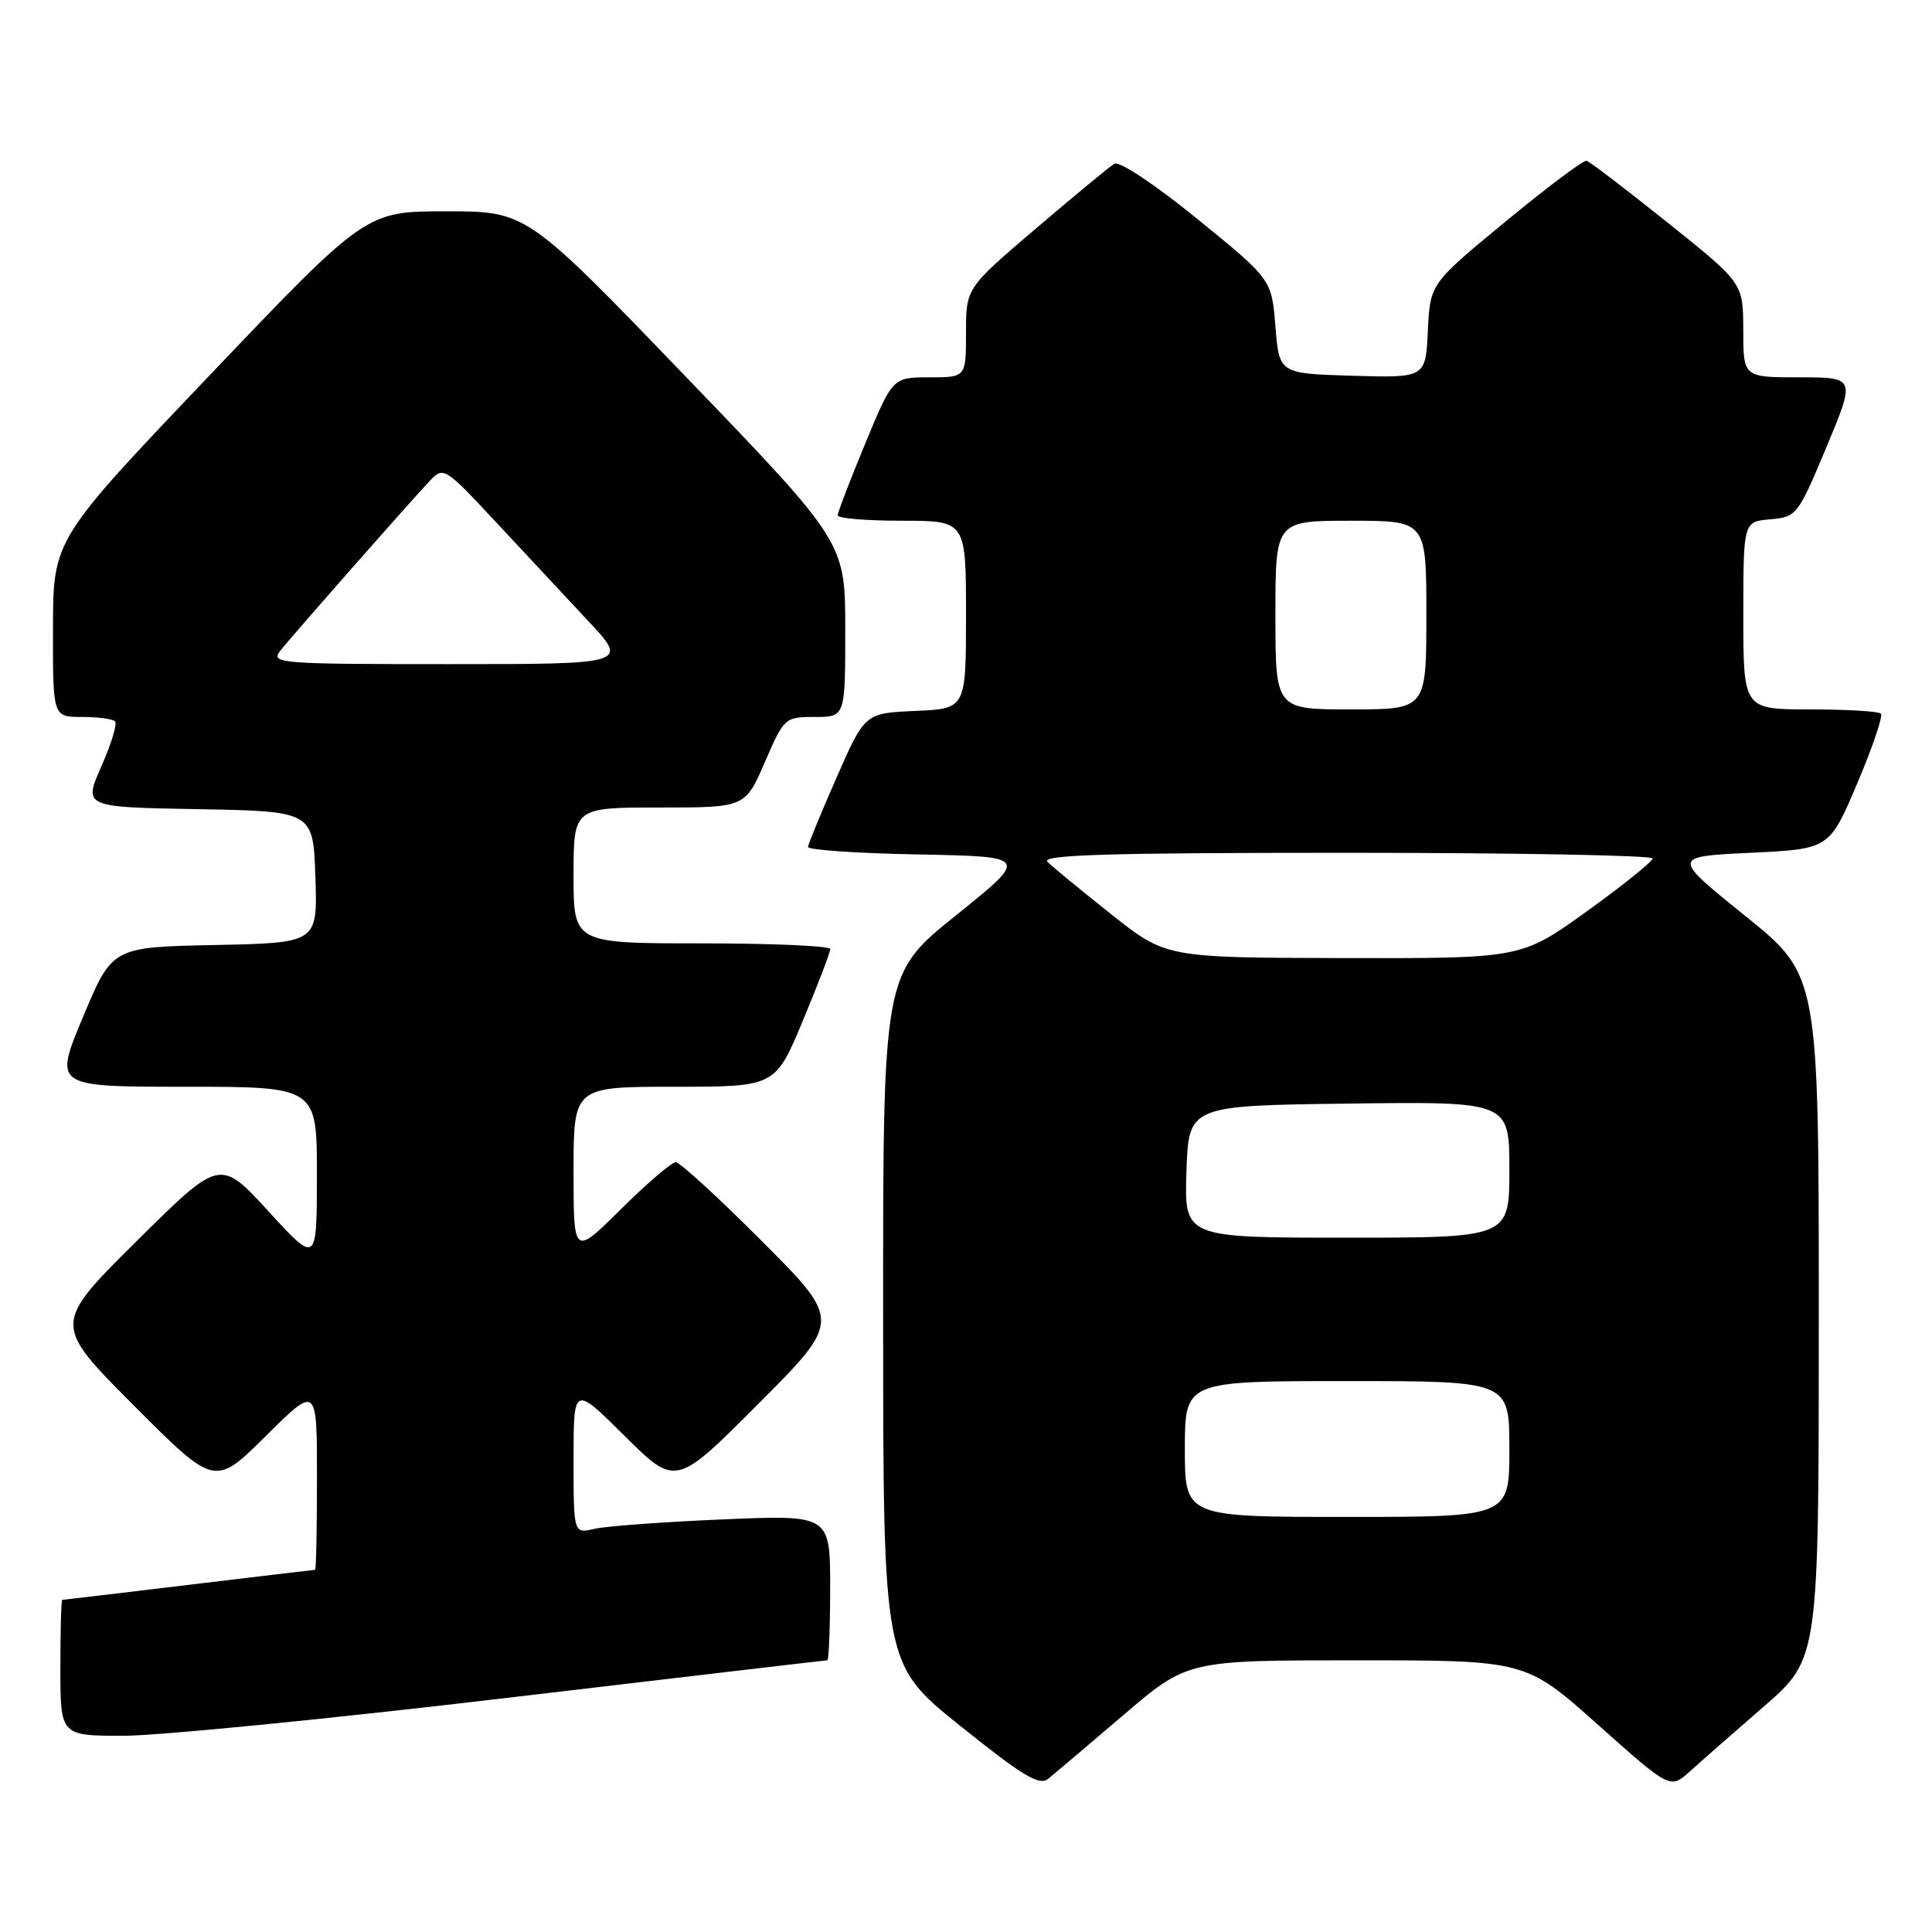 <?xml version="1.0" encoding="UTF-8" standalone="no"?>
<!DOCTYPE svg PUBLIC "-//W3C//DTD SVG 1.1//EN" "http://www.w3.org/Graphics/SVG/1.1/DTD/svg11.dtd" >
<svg xmlns="http://www.w3.org/2000/svg" xmlns:xlink="http://www.w3.org/1999/xlink" version="1.1" viewBox="0 0 256 256">
 <g >
 <path fill="currentColor"
d=" M 148.86 227.25 C 157.35 220.00 157.35 220.00 179.76 220.00 C 202.17 220.00 202.17 220.00 211.74 228.54 C 221.31 237.07 221.31 237.07 223.91 234.73 C 225.33 233.44 229.76 229.55 233.75 226.09 C 241.00 219.79 241.00 219.79 241.00 174.51 C 241.00 129.22 241.00 129.22 231.25 121.36 C 221.50 113.50 221.50 113.50 231.95 113.00 C 242.40 112.50 242.40 112.50 246.09 103.81 C 248.12 99.03 249.53 94.87 249.23 94.56 C 248.92 94.25 244.69 94.00 239.83 94.00 C 231.00 94.00 231.00 94.00 231.00 81.56 C 231.00 69.12 231.00 69.12 234.57 68.81 C 238.06 68.51 238.23 68.29 242.01 59.25 C 245.87 50.00 245.87 50.00 238.44 50.00 C 231.00 50.00 231.00 50.00 230.99 43.75 C 230.98 37.50 230.98 37.50 220.97 29.50 C 215.47 25.10 210.64 21.41 210.23 21.30 C 209.83 21.19 205.00 24.81 199.50 29.35 C 189.50 37.59 189.50 37.59 189.20 43.83 C 188.90 50.07 188.90 50.07 179.20 49.79 C 169.50 49.50 169.50 49.50 169.00 43.26 C 168.50 37.02 168.50 37.02 158.65 29.01 C 153.01 24.42 148.31 21.30 147.65 21.70 C 147.02 22.08 142.34 25.95 137.25 30.29 C 128.00 38.18 128.00 38.18 128.00 44.09 C 128.00 50.00 128.00 50.00 123.14 50.00 C 118.28 50.00 118.28 50.00 114.64 58.79 C 112.64 63.62 111.00 67.90 111.00 68.29 C 111.00 68.68 114.83 69.00 119.50 69.00 C 128.00 69.00 128.00 69.00 128.00 81.45 C 128.00 93.91 128.00 93.91 121.30 94.20 C 114.60 94.50 114.60 94.50 110.86 103.00 C 108.81 107.67 107.10 111.83 107.06 112.22 C 107.03 112.62 113.61 113.07 121.68 113.22 C 136.36 113.50 136.36 113.50 126.68 121.28 C 117.00 129.06 117.00 129.06 117.02 174.78 C 117.03 220.50 117.03 220.50 127.24 228.69 C 135.58 235.38 137.71 236.66 138.91 235.69 C 139.71 235.04 144.19 231.24 148.86 227.25 Z  M 67.00 225.00 C 90.23 222.25 109.41 220.00 109.62 220.00 C 109.83 220.00 110.00 215.66 110.00 210.36 C 110.00 200.72 110.00 200.72 95.75 201.33 C 87.91 201.66 80.26 202.23 78.75 202.58 C 76.00 203.23 76.00 203.23 76.00 193.39 C 76.00 183.55 76.00 183.55 82.77 190.27 C 89.54 196.99 89.54 196.99 100.50 186.00 C 111.47 175.00 111.47 175.00 101.00 164.50 C 95.24 158.73 90.09 154.00 89.54 154.00 C 89.00 154.00 85.73 156.80 82.28 160.22 C 76.00 166.44 76.00 166.44 76.00 155.22 C 76.00 144.00 76.00 144.00 89.36 144.00 C 102.73 144.00 102.73 144.00 106.38 135.25 C 108.39 130.44 110.02 126.16 110.01 125.75 C 110.01 125.34 102.35 125.00 93.00 125.00 C 76.00 125.00 76.00 125.00 76.00 116.00 C 76.00 107.00 76.00 107.00 87.37 107.00 C 98.74 107.00 98.74 107.00 101.34 101.00 C 103.90 95.09 104.00 95.00 107.97 95.00 C 112.00 95.00 112.00 95.00 112.00 83.43 C 112.00 71.87 112.00 71.87 90.89 49.93 C 69.78 28.00 69.78 28.00 59.13 28.00 C 48.48 28.00 48.48 28.00 27.76 49.75 C 7.04 71.50 7.04 71.50 7.02 83.25 C 7.00 95.00 7.00 95.00 10.83 95.00 C 12.94 95.00 14.93 95.26 15.24 95.58 C 15.56 95.89 14.75 98.58 13.43 101.55 C 11.05 106.95 11.05 106.95 26.27 107.22 C 41.50 107.50 41.50 107.50 41.79 116.22 C 42.08 124.94 42.08 124.94 28.47 125.22 C 14.87 125.50 14.87 125.50 11.00 134.75 C 7.13 144.00 7.13 144.00 24.56 144.00 C 42.00 144.00 42.00 144.00 41.99 155.75 C 41.98 167.50 41.98 167.50 35.57 160.50 C 29.15 153.50 29.15 153.50 18.08 164.48 C 7.00 175.47 7.00 175.47 17.73 186.23 C 28.46 196.99 28.46 196.99 35.23 190.27 C 42.00 183.55 42.00 183.55 42.00 195.78 C 42.00 202.50 41.89 208.00 41.75 208.01 C 41.61 208.01 34.08 208.91 25.00 210.00 C 15.93 211.09 8.39 211.99 8.25 211.99 C 8.11 212.00 8.00 216.05 8.00 221.00 C 8.00 230.00 8.00 230.00 16.38 230.00 C 20.99 230.00 43.77 227.75 67.00 225.00 Z  M 157.00 192.00 C 157.00 183.00 157.00 183.00 178.50 183.00 C 200.00 183.00 200.00 183.00 200.00 192.00 C 200.00 201.00 200.00 201.00 178.50 201.00 C 157.00 201.00 157.00 201.00 157.00 192.00 Z  M 157.21 155.25 C 157.50 146.50 157.50 146.50 178.75 146.23 C 200.00 145.96 200.00 145.96 200.00 154.98 C 200.00 164.00 200.00 164.00 178.46 164.00 C 156.92 164.00 156.92 164.00 157.21 155.25 Z  M 147.25 121.15 C 143.26 117.98 139.46 114.86 138.80 114.20 C 137.87 113.27 146.70 113.00 178.30 113.00 C 200.69 113.00 218.99 113.34 218.98 113.75 C 218.97 114.16 215.05 117.31 210.27 120.75 C 201.58 127.00 201.58 127.00 178.04 126.95 C 154.50 126.90 154.50 126.90 147.25 121.15 Z  M 169.00 81.50 C 169.00 69.00 169.00 69.00 179.00 69.00 C 189.00 69.00 189.00 69.00 189.00 81.50 C 189.00 94.00 189.00 94.00 179.00 94.00 C 169.00 94.00 169.00 94.00 169.00 81.50 Z  M 37.12 86.25 C 38.61 84.34 54.19 66.64 57.03 63.63 C 58.75 61.81 59.01 61.98 65.65 69.11 C 69.42 73.16 74.93 79.07 77.90 82.24 C 83.30 88.00 83.30 88.00 59.53 88.00 C 37.03 88.00 35.83 87.91 37.12 86.25 Z "/>
</g>
</svg>